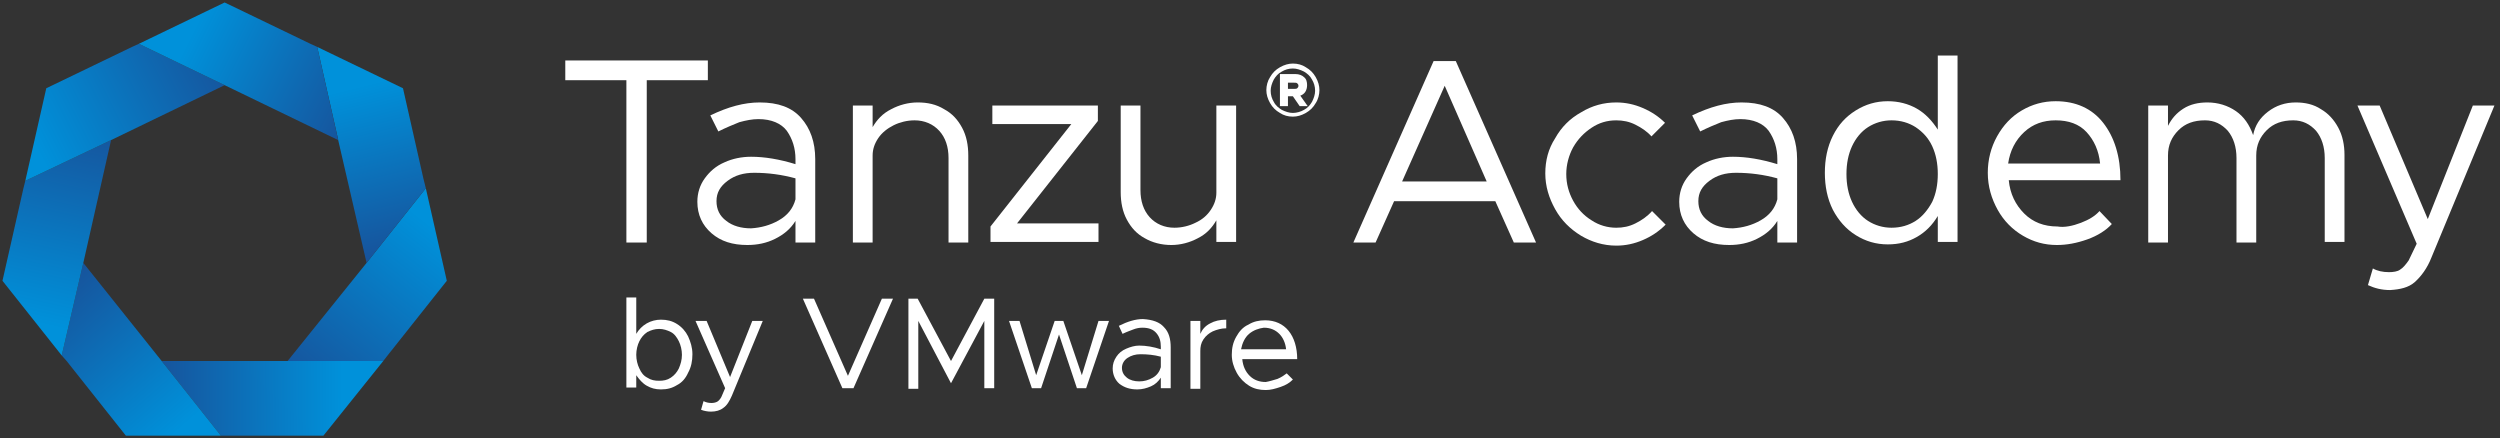 <?xml version="1.0" encoding="utf-8"?>
<!-- Generator: Adobe Illustrator 27.1.1, SVG Export Plug-In . SVG Version: 6.00 Build 0)  -->
<svg version="1.1" id="Layer_1" xmlns="http://www.w3.org/2000/svg" xmlns:xlink="http://www.w3.org/1999/xlink" x="0px" y="0px"
	 viewBox="0 0 405.1 71" style="enable-background:new 0 0 405.1 71;" xml:space="preserve">
<rect x="0" y="0" width="405.1" height="71" fill="#333333" stroke="none"/>
<style type="text/css">
	.st0{fill:#727175;}
	.st1{fill:#0091DA;}
	.st2{fill:none;}
	.st3{fill:url(#SVGID_1_);}
	.st4{fill:url(#SVGID_00000096746108233379059170000001488462454741700030_);}
	.st5{fill:url(#SVGID_00000045602752852463671280000002076653772800671152_);}
	.st6{fill:url(#SVGID_00000182513788894938078970000004791627528806062494_);}
	.st7{fill:url(#SVGID_00000081650030383823092910000015128901356122623677_);}
	.st8{fill:url(#SVGID_00000146492808949489982910000000009228072959595708_);}
	.st9{fill:url(#SVGID_00000065753531523000708330000012697704671926620056_);}
	.st10{fill:#FFFFFF;}
	.st11{fill:url(#SVGID_00000173153775683105548950000007785935798986547854_);}
	.st12{fill:url(#SVGID_00000171714215086916423020000016884577085022353585_);}
	.st13{fill:url(#SVGID_00000100341413426041044720000016044386871773013642_);}
	.st14{fill:url(#SVGID_00000093152380113774481700000001266802037523340184_);}
	.st15{fill:url(#SVGID_00000067925498433170767960000015639810700778502057_);}
	.st16{fill:url(#SVGID_00000063592185900008859640000000847440146025354112_);}
	.st17{fill:url(#SVGID_00000146501193133572998740000001526974558380797366_);}
	.st18{fill:url(#SVGID_00000062903256126866504400000007201750860057586321_);}
	.st19{fill:url(#SVGID_00000067956034105881225900000001629595677251341995_);}
	.st20{fill:url(#SVGID_00000088115960323330711700000004162527218364394673_);}
	.st21{fill:url(#SVGID_00000120560390292802263320000003413853066014661260_);}
	.st22{fill:url(#SVGID_00000034799761713619711200000005407525593556837788_);}
	.st23{fill:url(#SVGID_00000126316061951087665400000013692299652532226464_);}
	.st24{fill:url(#SVGID_00000145748296302656621970000012701932604634270908_);}
	.st25{fill:url(#SVGID_00000044897694320163704220000003756770652899602573_);}
	.st26{fill:url(#SVGID_00000003812501497018349600000004235967608360492219_);}
	.st27{fill:url(#SVGID_00000037694581384604906320000000877519455897876669_);}
	.st28{fill:url(#SVGID_00000106831988444510548560000006023633131620242100_);}
	.st29{fill:url(#SVGID_00000161597652258415174780000008906527429901619080_);}
	.st30{fill:url(#SVGID_00000132083697899361705080000000619101259325693827_);}
	.st31{fill:url(#SVGID_00000100384719039112738450000002431405882532281729_);}
	.st32{fill:url(#SVGID_00000035528406147149394880000008690774719105028231_);}
	.st33{fill:url(#SVGID_00000164480205623371945370000012148364167171361684_);}
	.st34{fill:url(#SVGID_00000124138018521214496650000011936365267644760970_);}
	.st35{fill:url(#SVGID_00000165216240420209011840000006927427509253083550_);}
	.st36{fill:url(#SVGID_00000006673694049569962220000015477119551633389186_);}
	.st37{fill:url(#SVGID_00000037694160894223933070000007957777677149087876_);}
	.st38{fill:url(#SVGID_00000065062723343049562260000011257566200518243204_);}
	.st39{fill:url(#SVGID_00000139275330175829037560000014097907165146646431_);}
	.st40{fill:url(#SVGID_00000099644342521528316440000000276222908875373974_);}
	.st41{fill:url(#SVGID_00000085214057656604282680000008134609358062213819_);}
	.st42{fill:url(#SVGID_00000032630713866870359320000003167248946355614083_);}
	.st43{fill:url(#SVGID_00000121961494229014760700000016046977729495931292_);}
	.st44{fill:url(#SVGID_00000147215706171891341430000013178561313249663135_);}
	.st45{fill:url(#SVGID_00000103264917410636573760000008500722363665806236_);}
</style>
<g>
	<g>
		<g>
			<path class="st10" d="M101.5,13h-9.9V9.8h23.1V13h-9.9v26.3h-3.3V13z"/>
			<path class="st10" d="M129.8,19.1c1.5,1.7,2.3,3.9,2.3,6.7v13.5h-3.2v-3.5c-0.8,1.3-1.9,2.2-3.3,2.9c-1.4,0.7-2.9,1-4.5,1
				c-2.4,0-4.3-0.6-5.8-1.9s-2.3-3-2.3-5.1c0-1.4,0.4-2.7,1.2-3.8c0.8-1.1,1.8-2,3.2-2.6c1.3-0.6,2.8-0.9,4.3-0.9
				c2.2,0,4.6,0.4,7.2,1.2v-0.8c0-1.8-0.5-3.3-1.4-4.6c-0.9-1.2-2.5-1.9-4.6-1.9c-1,0-2,0.2-3.1,0.5c-1,0.4-2.2,0.9-3.4,1.5
				l-1.3-2.6c2.9-1.4,5.5-2.1,8-2.1C126.1,16.6,128.3,17.4,129.8,19.1z M126.2,35.7c1.4-0.8,2.3-1.9,2.7-3.4v-3.4
				c-2.2-0.6-4.4-0.9-6.7-0.9c-1.7,0-3.1,0.4-4.3,1.3c-1.2,0.9-1.8,1.9-1.8,3.3c0,1.3,0.5,2.4,1.6,3.2c1,0.8,2.4,1.2,4,1.2
				C123.3,36.9,124.8,36.5,126.2,35.7z"/>
			<path class="st10" d="M153,17.7c1.3,0.7,2.2,1.7,2.9,3c0.7,1.3,1,2.8,1,4.5v14.1h-3.2V25.6c0-1.8-0.5-3.3-1.5-4.4
				c-1-1.1-2.4-1.7-4-1.7c-1.2,0-2.4,0.3-3.4,0.8s-1.9,1.2-2.5,2.1c-0.6,0.9-0.9,1.8-0.9,2.8v14.1h-3.2V17.1h3.2v3.5
				c0.7-1.2,1.6-2.2,3-2.9c1.3-0.7,2.8-1.1,4.3-1.1C150.3,16.6,151.7,16.9,153,17.7z"/>
			<path class="st10" d="M160.5,36.7l13.1-16.6h-12.8v-3h17.1v2.5l-13.1,16.6H178v3h-17.5V36.7z"/>
			<path class="st10" d="M200.3,17.1v22.1h-3.2v-3.5c-0.7,1.2-1.6,2.2-3,2.9c-1.3,0.7-2.8,1.1-4.3,1.1c-1.6,0-3.1-0.4-4.3-1.1
				c-1.3-0.7-2.2-1.7-2.9-3c-0.7-1.3-1-2.8-1-4.5V17.1h3.2v13.7c0,1.8,0.5,3.3,1.5,4.4c1,1.1,2.4,1.7,4,1.7c1.2,0,2.4-0.3,3.4-0.8
				c1.1-0.5,1.9-1.2,2.5-2.1c0.6-0.9,0.9-1.8,0.9-2.8V17.1H200.3z"/>
			<path class="st10" d="M242.3,32.6h-16.4l-3,6.7h-3.6l13-29.4h3.6l13,29.4h-3.6L242.3,32.6z M240.9,29.4l-6.8-15.5l-6.9,15.5
				H240.9z"/>
			<path class="st10" d="M256.2,38.2c-1.8-1.1-3.2-2.5-4.2-4.3c-1-1.8-1.6-3.7-1.6-5.8c0-2.1,0.5-4,1.6-5.7c1-1.8,2.4-3.2,4.2-4.2
				c1.8-1.1,3.7-1.6,5.7-1.6c1.5,0,2.9,0.3,4.3,0.9c1.4,0.6,2.6,1.4,3.6,2.4l-2.2,2.2c-0.7-0.8-1.6-1.4-2.6-1.9
				c-1-0.5-2-0.7-3.1-0.7c-1.5,0-2.8,0.4-4,1.2c-1.2,0.8-2.2,1.8-3,3.2c-0.7,1.3-1.1,2.8-1.1,4.3c0,1.6,0.4,3,1.1,4.3
				c0.7,1.3,1.7,2.4,3,3.2c1.2,0.8,2.6,1.2,4,1.2c1.1,0,2.1-0.2,3.1-0.7c1-0.5,1.9-1.1,2.7-2l2.2,2.2c-1.1,1.1-2.3,1.9-3.7,2.5
				c-1.4,0.6-2.8,0.9-4.3,0.9C259.8,39.8,257.9,39.2,256.2,38.2z"/>
			<path class="st10" d="M288.9,19.1c1.5,1.7,2.3,3.9,2.3,6.7v13.5H288v-3.5c-0.8,1.3-1.9,2.2-3.3,2.9c-1.4,0.7-2.9,1-4.5,1
				c-2.4,0-4.3-0.6-5.8-1.9s-2.3-3-2.3-5.1c0-1.4,0.4-2.7,1.2-3.8c0.8-1.1,1.8-2,3.2-2.6c1.3-0.6,2.8-0.9,4.3-0.9
				c2.2,0,4.6,0.4,7.2,1.2v-0.8c0-1.8-0.5-3.3-1.4-4.6c-0.9-1.2-2.5-1.9-4.6-1.9c-1,0-2,0.2-3.1,0.5c-1,0.4-2.2,0.9-3.4,1.5
				l-1.3-2.6c2.9-1.4,5.5-2.1,8-2.1C285.2,16.6,287.4,17.4,288.9,19.1z M285.3,35.7c1.4-0.8,2.3-1.9,2.7-3.4v-3.4
				c-2.2-0.6-4.4-0.9-6.7-0.9c-1.7,0-3.1,0.4-4.3,1.3c-1.2,0.9-1.8,1.9-1.8,3.3c0,1.3,0.5,2.4,1.6,3.2c1,0.8,2.4,1.2,4,1.2
				C282.4,36.9,283.9,36.5,285.3,35.7z"/>
			<path class="st10" d="M317.2,9.3v29.9H314v-4.2c-0.9,1.5-2,2.6-3.4,3.4c-1.4,0.8-2.9,1.2-4.7,1.2c-1.9,0-3.6-0.5-5.2-1.5
				s-2.8-2.4-3.7-4.1c-0.9-1.8-1.3-3.8-1.3-6c0-2.2,0.4-4.2,1.3-6c0.9-1.8,2.1-3.1,3.7-4.1s3.3-1.5,5.2-1.5c1.7,0,3.3,0.4,4.7,1.2
				c1.4,0.8,2.5,2,3.4,3.4v-12H317.2z M310.4,35.8c1.1-0.7,2-1.8,2.7-3.1c0.6-1.3,0.9-2.8,0.9-4.5c0-1.7-0.3-3.2-0.9-4.5
				c-0.6-1.3-1.5-2.3-2.7-3.1c-1.1-0.7-2.4-1.1-3.9-1.1c-1.4,0-2.7,0.4-3.8,1.1c-1.1,0.7-2,1.8-2.6,3.1c-0.6,1.3-0.9,2.8-0.9,4.5
				c0,1.7,0.3,3.2,0.9,4.5c0.6,1.3,1.5,2.4,2.6,3.1c1.1,0.7,2.4,1.1,3.8,1.1C308,36.9,309.3,36.5,310.4,35.8z"/>
			<path class="st10" d="M337.2,36.1c1.3-0.5,2.3-1.1,3-1.9l2,2.1c-0.9,1-2.3,1.9-4,2.5s-3.3,0.9-4.9,0.9c-2,0-3.8-0.5-5.5-1.5
				c-1.7-1-3.1-2.4-4.1-4.2c-1-1.8-1.6-3.8-1.6-6c0-2.1,0.5-4.1,1.5-5.9c1-1.8,2.3-3.2,4-4.2c1.7-1,3.5-1.5,5.5-1.5
				c3.3,0,5.9,1.2,7.7,3.5c1.8,2.3,2.8,5.4,2.8,9.3h-18.1c0.2,2.2,1.1,4,2.5,5.4c1.4,1.4,3.2,2.1,5.4,2.1
				C334.5,36.9,335.9,36.6,337.2,36.1z M328,21.4c-1.4,1.3-2.3,3-2.6,5.1h14.9c-0.2-2.1-1-3.8-2.2-5.1c-1.2-1.3-2.9-1.9-5-1.9
				C331.1,19.5,329.4,20.1,328,21.4z"/>
			<path class="st10" d="M376.1,17.7c1.2,0.7,2.1,1.7,2.8,3c0.7,1.3,1,2.8,1,4.4v14.1h-3.2V25.6c0-1.8-0.5-3.3-1.4-4.4
				c-1-1.1-2.2-1.7-3.7-1.7c-1.8,0-3.2,0.5-4.3,1.6c-1.1,1.1-1.7,2.4-1.7,4.1v14.1h-3.2V25.6c0-1.8-0.5-3.3-1.4-4.4
				c-1-1.1-2.2-1.7-3.7-1.7c-1.8,0-3.2,0.5-4.3,1.6c-1.1,1.1-1.7,2.4-1.7,4.1v14.1h-3.2V17.1h3.2v3.3c0.6-1.2,1.4-2.1,2.5-2.8
				c1.1-0.7,2.4-1,3.9-1c1.7,0,3.3,0.5,4.6,1.4c1.3,0.9,2.2,2.2,2.8,3.9c0.3-1.6,1.1-2.8,2.4-3.8c1.3-1,2.8-1.5,4.5-1.5
				C373.5,16.6,374.9,16.9,376.1,17.7z"/>
			<path class="st10" d="M383.7,46.2l0.8-2.7c0.7,0.4,1.6,0.6,2.6,0.6c0.7,0,1.4-0.1,1.8-0.4c0.5-0.3,0.9-0.8,1.4-1.5l1.3-2.7
				L382,17.1h3.6l7.8,18.4l7.3-18.4h3.5L394,41.7c-0.7,1.8-1.7,3.1-2.7,4s-2.4,1.2-4,1.3C385.9,47,384.8,46.7,383.7,46.2z"/>
		</g>
	</g>
	<path class="st10" d="M211.6,10.9c0.7,0.4,1.2,0.9,1.6,1.6c0.4,0.7,0.6,1.4,0.6,2.1s-0.2,1.5-0.6,2.1c-0.4,0.7-0.9,1.2-1.6,1.6
		c-0.7,0.4-1.4,0.6-2.1,0.6c-0.8,0-1.5-0.2-2.1-0.6c-0.7-0.4-1.2-0.9-1.6-1.6c-0.4-0.7-0.6-1.4-0.6-2.1s0.2-1.5,0.6-2.1
		c0.4-0.7,0.9-1.2,1.6-1.6c0.7-0.4,1.4-0.6,2.1-0.6C210.3,10.3,211,10.5,211.6,10.9z M211.3,17.8c0.6-0.3,1-0.8,1.3-1.3
		c0.3-0.6,0.5-1.2,0.5-1.8c0-0.7-0.2-1.3-0.5-1.8c-0.3-0.6-0.8-1-1.3-1.3c-0.6-0.3-1.2-0.5-1.8-0.5c-0.7,0-1.3,0.2-1.8,0.5
		c-0.6,0.3-1,0.8-1.3,1.3c-0.3,0.6-0.5,1.2-0.5,1.8c0,0.7,0.2,1.3,0.5,1.8c0.3,0.6,0.8,1,1.3,1.3c0.6,0.3,1.2,0.5,1.8,0.5
		C210.1,18.3,210.8,18.1,211.3,17.8z M211.5,14.9c-0.2,0.3-0.5,0.5-0.8,0.6l1.2,1.7h-1.3l-1.1-1.6h-0.8v1.6h-1.3V12h2.5
		c0.6,0,1.1,0.2,1.4,0.5c0.4,0.3,0.5,0.8,0.5,1.3C211.8,14.2,211.7,14.6,211.5,14.9z M208.7,14.4h1c0.2,0,0.4,0,0.5-0.1
		c0.1-0.1,0.2-0.2,0.2-0.4c0-0.2-0.1-0.3-0.2-0.4c-0.1-0.1-0.3-0.1-0.5-0.1h-1V14.4z"/>
</g>
<g>
	<g>
		<path class="st10" d="M109.7,52.5c0.8,0.5,1.4,1.2,1.8,2c0.4,0.9,0.7,1.8,0.7,2.9s-0.2,2.1-0.7,3c-0.4,0.9-1,1.6-1.8,2
			c-0.8,0.5-1.6,0.7-2.6,0.7c-0.9,0-1.6-0.2-2.3-0.6c-0.7-0.4-1.2-1-1.7-1.7v2h-1.6V48.2h1.6v5.9c0.4-0.7,1-1.3,1.7-1.7
			c0.7-0.4,1.5-0.6,2.3-0.6C108.1,51.8,108.9,52,109.7,52.5z M108.7,61.2c0.6-0.4,1-0.9,1.3-1.5c0.3-0.7,0.5-1.4,0.5-2.2
			c0-0.8-0.2-1.6-0.5-2.2s-0.7-1.2-1.3-1.5s-1.2-0.5-1.9-0.5s-1.3,0.2-1.9,0.5c-0.6,0.4-1,0.9-1.3,1.5s-0.5,1.4-0.5,2.2
			c0,0.8,0.2,1.6,0.5,2.2c0.3,0.7,0.7,1.2,1.3,1.5c0.6,0.4,1.2,0.5,1.9,0.5S108.1,61.6,108.7,61.2z"/>
		<path class="st10" d="M113.6,66.4L114,65c0.4,0.2,0.8,0.3,1.3,0.3c0.4,0,0.7-0.1,0.9-0.2s0.5-0.4,0.7-0.8l0.6-1.4L112.7,52h1.8
			l3.8,9.1l3.6-9.1h1.7l-5,12.1c-0.4,0.9-0.8,1.6-1.4,2c-0.5,0.4-1.2,0.6-2,0.6C114.7,66.7,114.1,66.6,113.6,66.4z"/>
		<path class="st10" d="M144.7,48.4l-6.4,14.5h-1.8l-6.4-14.5h1.8l5.5,12.5l5.5-12.5H144.7z"/>
		<path class="st10" d="M147.1,48.4h1.6l5.4,10.1l5.4-10.1h1.6v14.5h-1.6V52l-5.4,10.1L148.8,52v11h-1.6V48.4z"/>
		<path class="st10" d="M163.5,52h1.7l2.7,8.8l3-8.8h1.4l3,8.8l2.7-8.8h1.7l-3.7,10.9h-1.5l-2.9-8.7l-2.9,8.7h-1.5L163.5,52z"/>
		<path class="st10" d="M188.6,53c0.8,0.8,1.1,1.9,1.1,3.3v6.6h-1.6v-1.7c-0.4,0.6-0.9,1.1-1.6,1.4c-0.7,0.3-1.4,0.5-2.2,0.5
			c-1.2,0-2.1-0.3-2.9-0.9c-0.7-0.6-1.1-1.5-1.1-2.5c0-0.7,0.2-1.3,0.6-1.9s0.9-1,1.6-1.3c0.7-0.3,1.4-0.5,2.1-0.5
			c1.1,0,2.3,0.2,3.5,0.6v-0.4c0-0.9-0.2-1.6-0.7-2.2c-0.5-0.6-1.2-0.9-2.3-0.9c-0.5,0-1,0.1-1.5,0.3c-0.5,0.2-1.1,0.4-1.7,0.7
			l-0.6-1.3c1.4-0.7,2.7-1.1,3.9-1.1C186.8,51.8,187.9,52.2,188.6,53z M186.8,61.2c0.7-0.4,1.1-1,1.3-1.7v-1.7
			c-1.1-0.3-2.2-0.4-3.3-0.4c-0.8,0-1.5,0.2-2.1,0.6c-0.6,0.4-0.9,1-0.9,1.6c0,0.7,0.3,1.2,0.8,1.6c0.5,0.4,1.2,0.6,2,0.6
			C185.4,61.8,186.1,61.6,186.8,61.2z"/>
		<path class="st10" d="M196.1,52.4c0.7-0.4,1.6-0.6,2.6-0.6v1.4c-0.8,0-1.5,0.2-2.2,0.5c-0.6,0.3-1.1,0.7-1.5,1.3
			c-0.4,0.6-0.5,1.2-0.5,1.9v6.1h-1.6V52h1.6v2.1C194.8,53.4,195.3,52.8,196.1,52.4z"/>
		<path class="st10" d="M207,61.4c0.7-0.3,1.1-0.6,1.5-0.9l1,1c-0.5,0.5-1.1,0.9-2,1.2s-1.6,0.5-2.4,0.5c-1,0-1.9-0.2-2.7-0.7
			s-1.5-1.2-2-2.1c-0.5-0.9-0.8-1.9-0.8-2.9c0-1.1,0.2-2,0.7-2.9s1.1-1.6,2-2c0.8-0.5,1.7-0.7,2.7-0.7c1.6,0,2.9,0.6,3.8,1.7
			c0.9,1.1,1.4,2.7,1.4,4.6h-8.9c0.1,1.1,0.5,2,1.2,2.7c0.7,0.7,1.6,1,2.6,1C205.7,61.8,206.3,61.6,207,61.4z M202.4,54.1
			c-0.7,0.6-1.1,1.5-1.3,2.5h7.3c-0.1-1-0.5-1.9-1.1-2.5c-0.6-0.6-1.4-1-2.5-1C204,53.2,203.1,53.5,202.4,54.1z"/>
	</g>
</g>
<g>
	<polygon class="st2" points="54.8,22.7 36.4,13.8 18,22.7 13.5,42.6 26.2,58.5 46.6,58.5 59.4,42.6 	"/>
	<linearGradient id="SVGID_1_" gradientUnits="userSpaceOnUse" x1="55.507" y1="64.453" x2="17.366" y2="64.725">
		<stop  offset="0" style="stop-color:#0091DA"/>
		<stop  offset="1" style="stop-color:#1D428A"/>
	</linearGradient>
	<polygon class="st3" points="46.6,58.5 26.2,58.5 35.8,70.6 37,70.6 52.4,70.6 62.1,58.5 	"/>
	
		<linearGradient id="SVGID_00000129917081286446866610000000619644564429193108_" gradientUnits="userSpaceOnUse" x1="71.043" y1="37.494" x2="44.616" y2="70.867">
		<stop  offset="0" style="stop-color:#0091DA"/>
		<stop  offset="1" style="stop-color:#1D428A"/>
	</linearGradient>
	<polygon style="fill:url(#SVGID_00000129917081286446866610000000619644564429193108_);" points="69,30.5 59.4,42.6 46.6,58.5 
		62.1,58.5 62.8,57.6 72.4,45.5 	"/>
	
		<linearGradient id="SVGID_00000183941721984804495090000001671151539442415791_" gradientUnits="userSpaceOnUse" x1="67.157" y1="47.918" x2="58.712" y2="13.863">
		<stop  offset="0" style="stop-color:#1D428A"/>
		<stop  offset="1" style="stop-color:#0091DA"/>
	</linearGradient>
	<polygon style="fill:url(#SVGID_00000183941721984804495090000001671151539442415791_);" points="68.6,28.9 65.3,14.3 51.4,7.6 
		54.7,22.2 54.8,22.7 59.4,42.6 69,30.5 	"/>
	
		<linearGradient id="SVGID_00000161624386889165024970000003212196307318245527_" gradientUnits="userSpaceOnUse" x1="28.64" y1="70.019" x2="2.759" y2="40.324">
		<stop  offset="0" style="stop-color:#0091DA"/>
		<stop  offset="1" style="stop-color:#1D428A"/>
	</linearGradient>
	<polygon style="fill:url(#SVGID_00000161624386889165024970000003212196307318245527_);" points="26.2,58.5 13.5,42.6 10,57.6 
		10.8,58.5 20.4,70.6 35.8,70.6 	"/>
	
		<linearGradient id="SVGID_00000115492878084077974540000001581404878308985786_" gradientUnits="userSpaceOnUse" x1="5.207" y1="52.243" x2="14.47" y2="10.288">
		<stop  offset="0" style="stop-color:#0091DA"/>
		<stop  offset="1" style="stop-color:#1D428A"/>
	</linearGradient>
	<polygon style="fill:url(#SVGID_00000115492878084077974540000001581404878308985786_);" points="4.1,29.3 3.8,30.5 0.4,45.5 
		10,57.6 13.5,42.6 18,22.7 	"/>
	
		<linearGradient id="SVGID_00000120550344364861780960000013835790344196112573_" gradientUnits="userSpaceOnUse" x1="5.157" y1="22.547" x2="43.707" y2="3.068">
		<stop  offset="0" style="stop-color:#0091DA"/>
		<stop  offset="1" style="stop-color:#1D428A"/>
	</linearGradient>
	<polygon style="fill:url(#SVGID_00000120550344364861780960000013835790344196112573_);" points="22.5,7.1 21.4,7.6 7.5,14.3 
		4.1,29.3 18,22.7 36.4,13.8 	"/>
	
		<linearGradient id="SVGID_00000114794356853413026350000016511331360588992684_" gradientUnits="userSpaceOnUse" x1="31.484" y1="4.619" x2="65.538" y2="21.646">
		<stop  offset="0" style="stop-color:#0091DA"/>
		<stop  offset="1" style="stop-color:#1D428A"/>
	</linearGradient>
	<polygon style="fill:url(#SVGID_00000114794356853413026350000016511331360588992684_);" points="51.4,7.6 50.3,7.1 36.4,0.4 
		22.5,7.1 36.4,13.8 54.8,22.7 	"/>
</g>
</svg>
